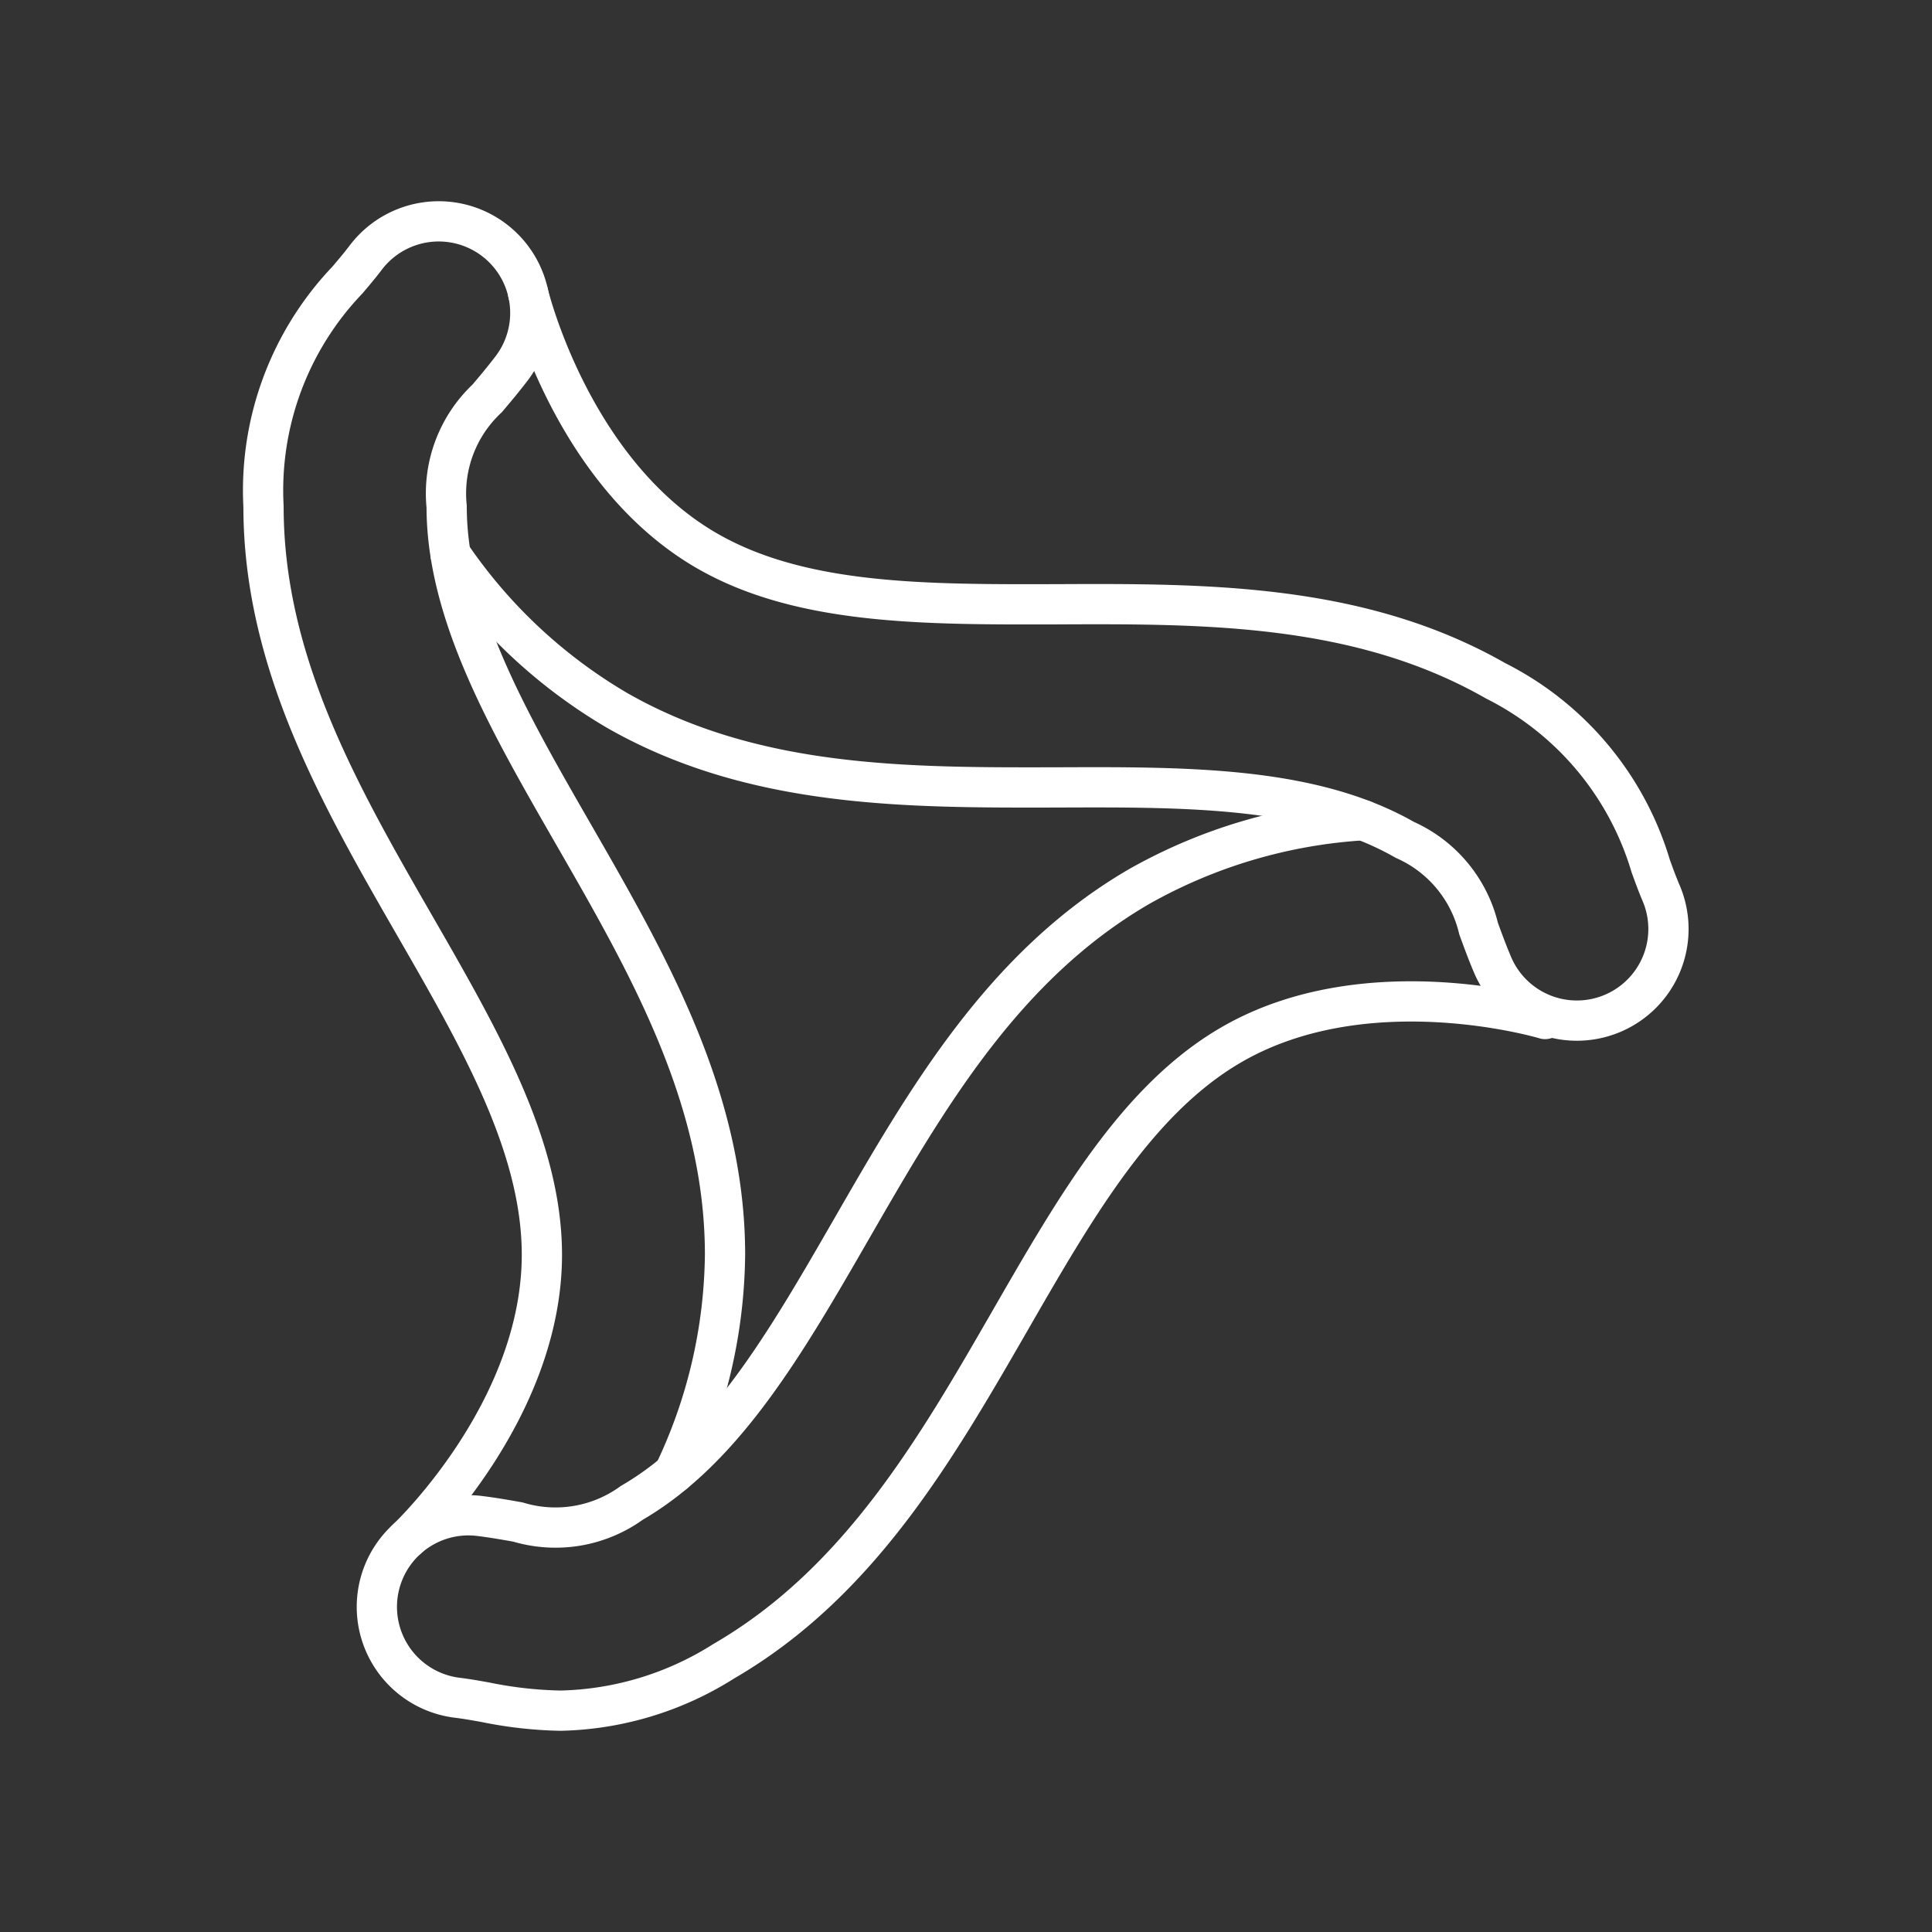 <svg xmlns="http://www.w3.org/2000/svg" viewBox="0 0 48 48"><rect x="0" y="0" width="48" height="48" fill="#333333" stroke="none"/><defs><style>.a{fill:none;stroke:#fff;stroke-linecap:round;stroke-linejoin:round;}</style></defs><path class="a" d="M10.104,38.242c.027-.025,3.359-3.164,3.359-7.068,0-2.689-1.535-5.356-3.16-8.178-1.846-3.208-3.756-6.525-3.756-10.41A7.567,7.567,0,0,1,8.632,6.957c.15-.178.305-.358.455-.557a2.275,2.275,0,0,1,3.626,2.75c-.202.265-.407.509-.609.748a3.232,3.232,0,0,0-1.007,2.688c0,2.669,1.53,5.326,3.149,8.14,1.851,3.217,3.767,6.543,3.767,10.448a12.838,12.838,0,0,1-1.267,5.425"/><path class="a" d="M13.119,7.276c.008.036,1.08,4.486,4.47,6.423,2.335,1.334,5.41,1.322,8.669,1.314,3.697-.017,7.528-.025,10.901,1.902a7.565,7.565,0,0,1,3.853,4.603c.08.219.16.442.258.671a2.275,2.275,0,1,1-4.186,1.785c-.131-.307-.24-.606-.348-.9a3.232,3.232,0,0,0-1.834-2.208c-2.317-1.324-5.383-1.316-8.629-1.303-3.714.008-7.551.024-10.941-1.913a12.874,12.874,0,0,1-4.137-3.872"/><path class="a" d="M38.387,25.317c-.035-.011-4.423-1.318-7.798.642-2.326,1.35-3.862,4.016-5.488,6.839-1.847,3.207-3.758,6.523-7.117,8.473a7.888,7.888,0,0,1-4.057,1.23,10.173,10.173,0,0,1-1.857-.207c-.229-.041-.463-.084-.71-.114a2.275,2.275,0,1,1,.556-4.516c.332.041.645.096.954.151a3.233,3.233,0,0,0,2.83-.479c2.308-1.339,3.838-3.996,5.459-6.809,1.853-3.216,3.768-6.542,7.146-8.503a12.918,12.918,0,0,1,5.563-1.646"/></svg>